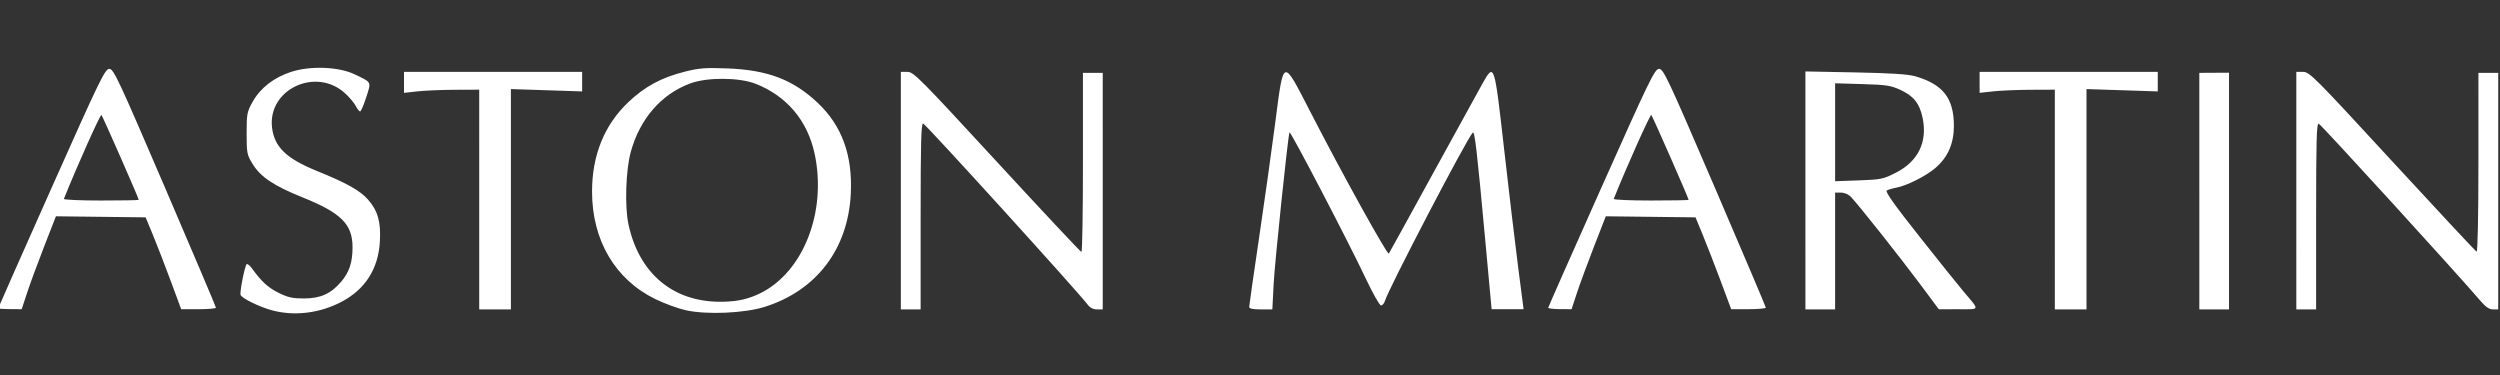 <?xml version="1.0" encoding="UTF-8" standalone="no"?>
<!-- Created with Inkscape (http://www.inkscape.org/) -->

<svg
   version="1.1"
   id="svg2"
   width="404.16"
   height="60.696"
   viewBox="0 0 404.16 60.696"
   xmlns="http://www.w3.org/2000/svg"
   xmlns:svg="http://www.w3.org/2000/svg">
  <rect x="0" y="0" width="404.16" height="60.696" fill="#333333" stroke="none"/>
  <defs
     id="defs6" />
  <g
     id="g8"
     transform="translate(-7.959,4.367)">
    <path
       style="fill:#ffffff;stroke-width:0.32"
       d="m 51.916,45.798 c -2,-0.539 -4.856,-1.938 -5.061,-2.48 -0.167,-0.441 0.665,-4.662 0.981,-4.978 0.114,-0.114 0.52,0.223 0.901,0.749 1.526,2.103 2.579,3.057 4.316,3.91 1.474,0.724 2.242,0.891 4.058,0.883 2.679,-0.011 4.332,-0.755 5.994,-2.697 1.319,-1.541 1.846,-3.134 1.846,-5.583 0,-3.722 -1.846,-5.558 -8.123,-8.079 -4.59,-1.844 -6.732,-3.277 -8.026,-5.372 -0.921,-1.491 -0.971,-1.746 -0.971,-4.956 0,-3.192 0.056,-3.484 0.992,-5.144 1.256,-2.229 3.44,-3.91 6.257,-4.816 3.088,-0.993 7.651,-0.812 10.192,0.405 2.828,1.355 2.721,1.144 1.889,3.729 -0.404,1.255 -0.847,2.281 -0.984,2.281 -0.137,0 -0.459,-0.407 -0.716,-0.904 -0.257,-0.497 -1.043,-1.424 -1.746,-2.059 -4.728,-4.271 -12.507,-0.589 -11.777,5.575 0.371,3.13 2.296,4.995 7.219,6.994 4.849,1.969 7.002,3.173 8.291,4.637 1.599,1.816 2.106,3.613 1.922,6.801 -0.256,4.42 -2.382,7.742 -6.242,9.752 -3.532,1.839 -7.584,2.327 -11.212,1.35 z m 66.955,6.4e-4 c -1.232,-0.266 -3.464,-1.08 -4.96,-1.808 -6.494,-3.16 -10.24,-9.518 -10.24,-17.38 0,-5.892 1.989,-10.788 5.879,-14.474 2.676,-2.535 5.344,-3.973 9.147,-4.926 2.303,-0.578 3.327,-0.655 6.88,-0.516 6.503,0.253 10.607,1.819 14.575,5.562 3.912,3.691 5.649,8.455 5.348,14.675 -0.432,8.922 -5.494,15.614 -13.828,18.282 -3.288,1.053 -9.354,1.33 -12.8,0.585 z m 11.983,-2.75 c 6.973,-3.418 10.791,-13.171 8.812,-22.512 -1.143,-5.398 -4.531,-9.414 -9.596,-11.375 -2.64,-1.022 -7.757,-1.051 -10.475,-0.059 -4.717,1.722 -8.199,5.728 -9.673,11.128 -0.796,2.916 -0.983,8.766 -0.372,11.63 1.855,8.696 8.219,13.36 16.983,12.447 1.494,-0.156 2.911,-0.569 4.32,-1.259 z M 7.671,45.476 c 0,-0.068 3.87,-8.804 8.6,-19.414 7.872,-17.658 8.664,-19.29 9.358,-19.29 0.697,0 1.419,1.537 9,19.183 4.533,10.55 8.242,19.291 8.242,19.422 0,0.132 -1.265,0.242 -2.81,0.244 l -2.81,0.004 -1.683,-4.547 C 34.643,38.577 33.35,35.235 32.695,33.651 l -1.191,-2.88 -7.252,-0.086 -7.252,-0.086 -1.904,4.886 c -1.047,2.687 -2.291,6.066 -2.766,7.509 l -0.862,2.623 -1.899,-0.009 C 8.526,45.604 7.671,45.544 7.671,45.476 Z M 30.391,27.943 c 0,-0.255 -5.828,-13.514 -6.033,-13.726 -0.167,-0.173 -3.963,8.307 -6.073,13.568 -0.059,0.146 2.641,0.266 6,0.266 3.359,0 6.107,-0.049 6.107,-0.108 z m 55.04,-0.052 V 10.131 l -3.92,0.016 c -2.156,0.009 -4.892,0.125 -6.08,0.257 l -2.16,0.24 V 8.948 7.251 h 14.4 14.4 v 1.58 1.58 l -5.76,-0.189 -5.76,-0.189 v 17.81 17.81 h -2.56 -2.56 z M 153.591,26.451 V 7.251 h 1.064 c 0.994,0 1.956,0.967 14.48,14.556 7.379,8.006 13.524,14.558 13.656,14.56 0.132,0.002 0.24,-6.512 0.24,-14.476 V 7.411 h 1.6 1.6 V 26.531 45.651 h -0.933 c -0.62,0 -1.13,-0.265 -1.52,-0.789 -1.507,-2.027 -26.235,-29.248 -26.587,-29.268 -0.315,-0.018 -0.4,3.186 -0.4,15.017 v 15.04 h -1.6 -1.6 z M 209.911,45.237 c 0,-0.228 0.705,-5.16 1.568,-10.96 0.862,-5.8 2.05,-14.254 2.639,-18.786 1.382,-10.628 1.155,-10.558 5.687,-1.756 5.238,10.174 12.423,23.147 12.677,22.891 0.052,-0.052 3.251,-5.855 7.11,-12.895 3.858,-7.04 7.489,-13.635 8.067,-14.656 1.866,-3.294 1.893,-3.212 3.441,10.498 0.755,6.687 1.777,15.283 2.27,19.102 l 0.897,6.944 h -2.584 -2.584 l -1.053,-11.424 c -1.327,-14.389 -1.683,-17.446 -1.994,-17.123 -0.987,1.025 -13.579,25.154 -14.205,27.219 -0.12,0.396 -0.403,0.72 -0.628,0.72 -0.225,0 -1.31,-1.908 -2.411,-4.24 -2.857,-6.054 -12.276,-24.109 -12.386,-23.746 -0.282,0.926 -2.387,21.093 -2.562,24.546 l -0.207,4.08 h -1.871 c -1.318,0 -1.871,-0.122 -1.871,-0.414 z m 48.338,0.148 c 0.01,-0.118 3.876,-8.854 8.591,-19.414 7.865,-17.615 8.636,-19.2 9.335,-19.2 0.703,0 1.405,1.494 9.009,19.18 4.535,10.549 8.246,19.289 8.246,19.422 0,0.133 -1.26,0.244 -2.8,0.246 l -2.8,0.003 -1.695,-4.545 c -0.932,-2.5 -2.23,-5.841 -2.883,-7.425 l -1.188,-2.88 -7.252,-0.086 -7.252,-0.086 -1.904,4.886 c -1.047,2.687 -2.292,6.066 -2.766,7.509 l -0.862,2.623 -1.899,-0.009 c -1.045,-0.005 -1.891,-0.105 -1.881,-0.223 z m 22.702,-17.442 c 0,-0.255 -5.828,-13.514 -6.033,-13.726 -0.167,-0.173 -3.963,8.307 -6.073,13.568 -0.059,0.146 2.641,0.266 6,0.266 3.359,0 6.107,-0.049 6.107,-0.108 z m 18.88,-1.527 V 7.181 l 8.08,0.158 c 5.73,0.112 8.545,0.294 9.68,0.625 4.495,1.313 6.24,3.554 6.24,8.014 0,2.871 -0.97,5.084 -2.988,6.813 -1.519,1.302 -4.628,2.868 -6.312,3.179 -0.627,0.116 -1.324,0.324 -1.548,0.462 -0.289,0.179 1.235,2.326 5.264,7.416 3.119,3.94 6.339,7.956 7.156,8.924 2.655,3.148 2.744,2.848 -0.844,2.852 l -3.165,0.004 -3.021,-4.059 c -3.145,-4.225 -9.964,-12.828 -11.158,-14.077 -0.411,-0.43 -1.07,-0.72 -1.636,-0.72 h -0.948 v 9.44 9.44 h -2.4 -2.4 z m 14.626,-2.864 c 3.608,-1.835 5.135,-4.971 4.318,-8.87 -0.485,-2.315 -1.438,-3.521 -3.555,-4.5 -1.586,-0.734 -2.288,-0.842 -6.189,-0.955 l -4.4,-0.128 v 7.916 7.916 l 3.826,-0.136 c 3.598,-0.128 3.955,-0.202 6,-1.242 z m 25.694,4.34 V 10.131 l -3.92,0.016 c -2.156,0.009 -4.892,0.125 -6.08,0.257 l -2.16,0.24 V 8.948 7.251 h 14.4 14.4 v 1.58 1.58 l -5.76,-0.189 -5.76,-0.189 v 17.81 17.81 h -2.56 -2.56 z m 23.36,-1.36 1.6e-4,-19.12 2.4,-0.013 2.4,-0.013 V 26.518 45.651 h -2.4 -2.4 l 1.3e-4,-19.12 z m 15.68,-0.08 V 7.251 h 1.094 c 1.033,0 1.841,0.811 14.43,14.48 7.335,7.964 13.467,14.528 13.626,14.587 0.17,0.063 0.29,-5.879 0.29,-14.4 V 7.411 h 1.6 1.6 V 26.531 45.651 h -0.849 c -0.603,0 -1.183,-0.391 -2,-1.351 -3.741,-4.394 -25.824,-28.586 -26.172,-28.672 -0.341,-0.084 -0.419,2.706 -0.419,14.96 v 15.063 h -1.6 -1.6 z"
       id="path170" />
  </g>
</svg>

